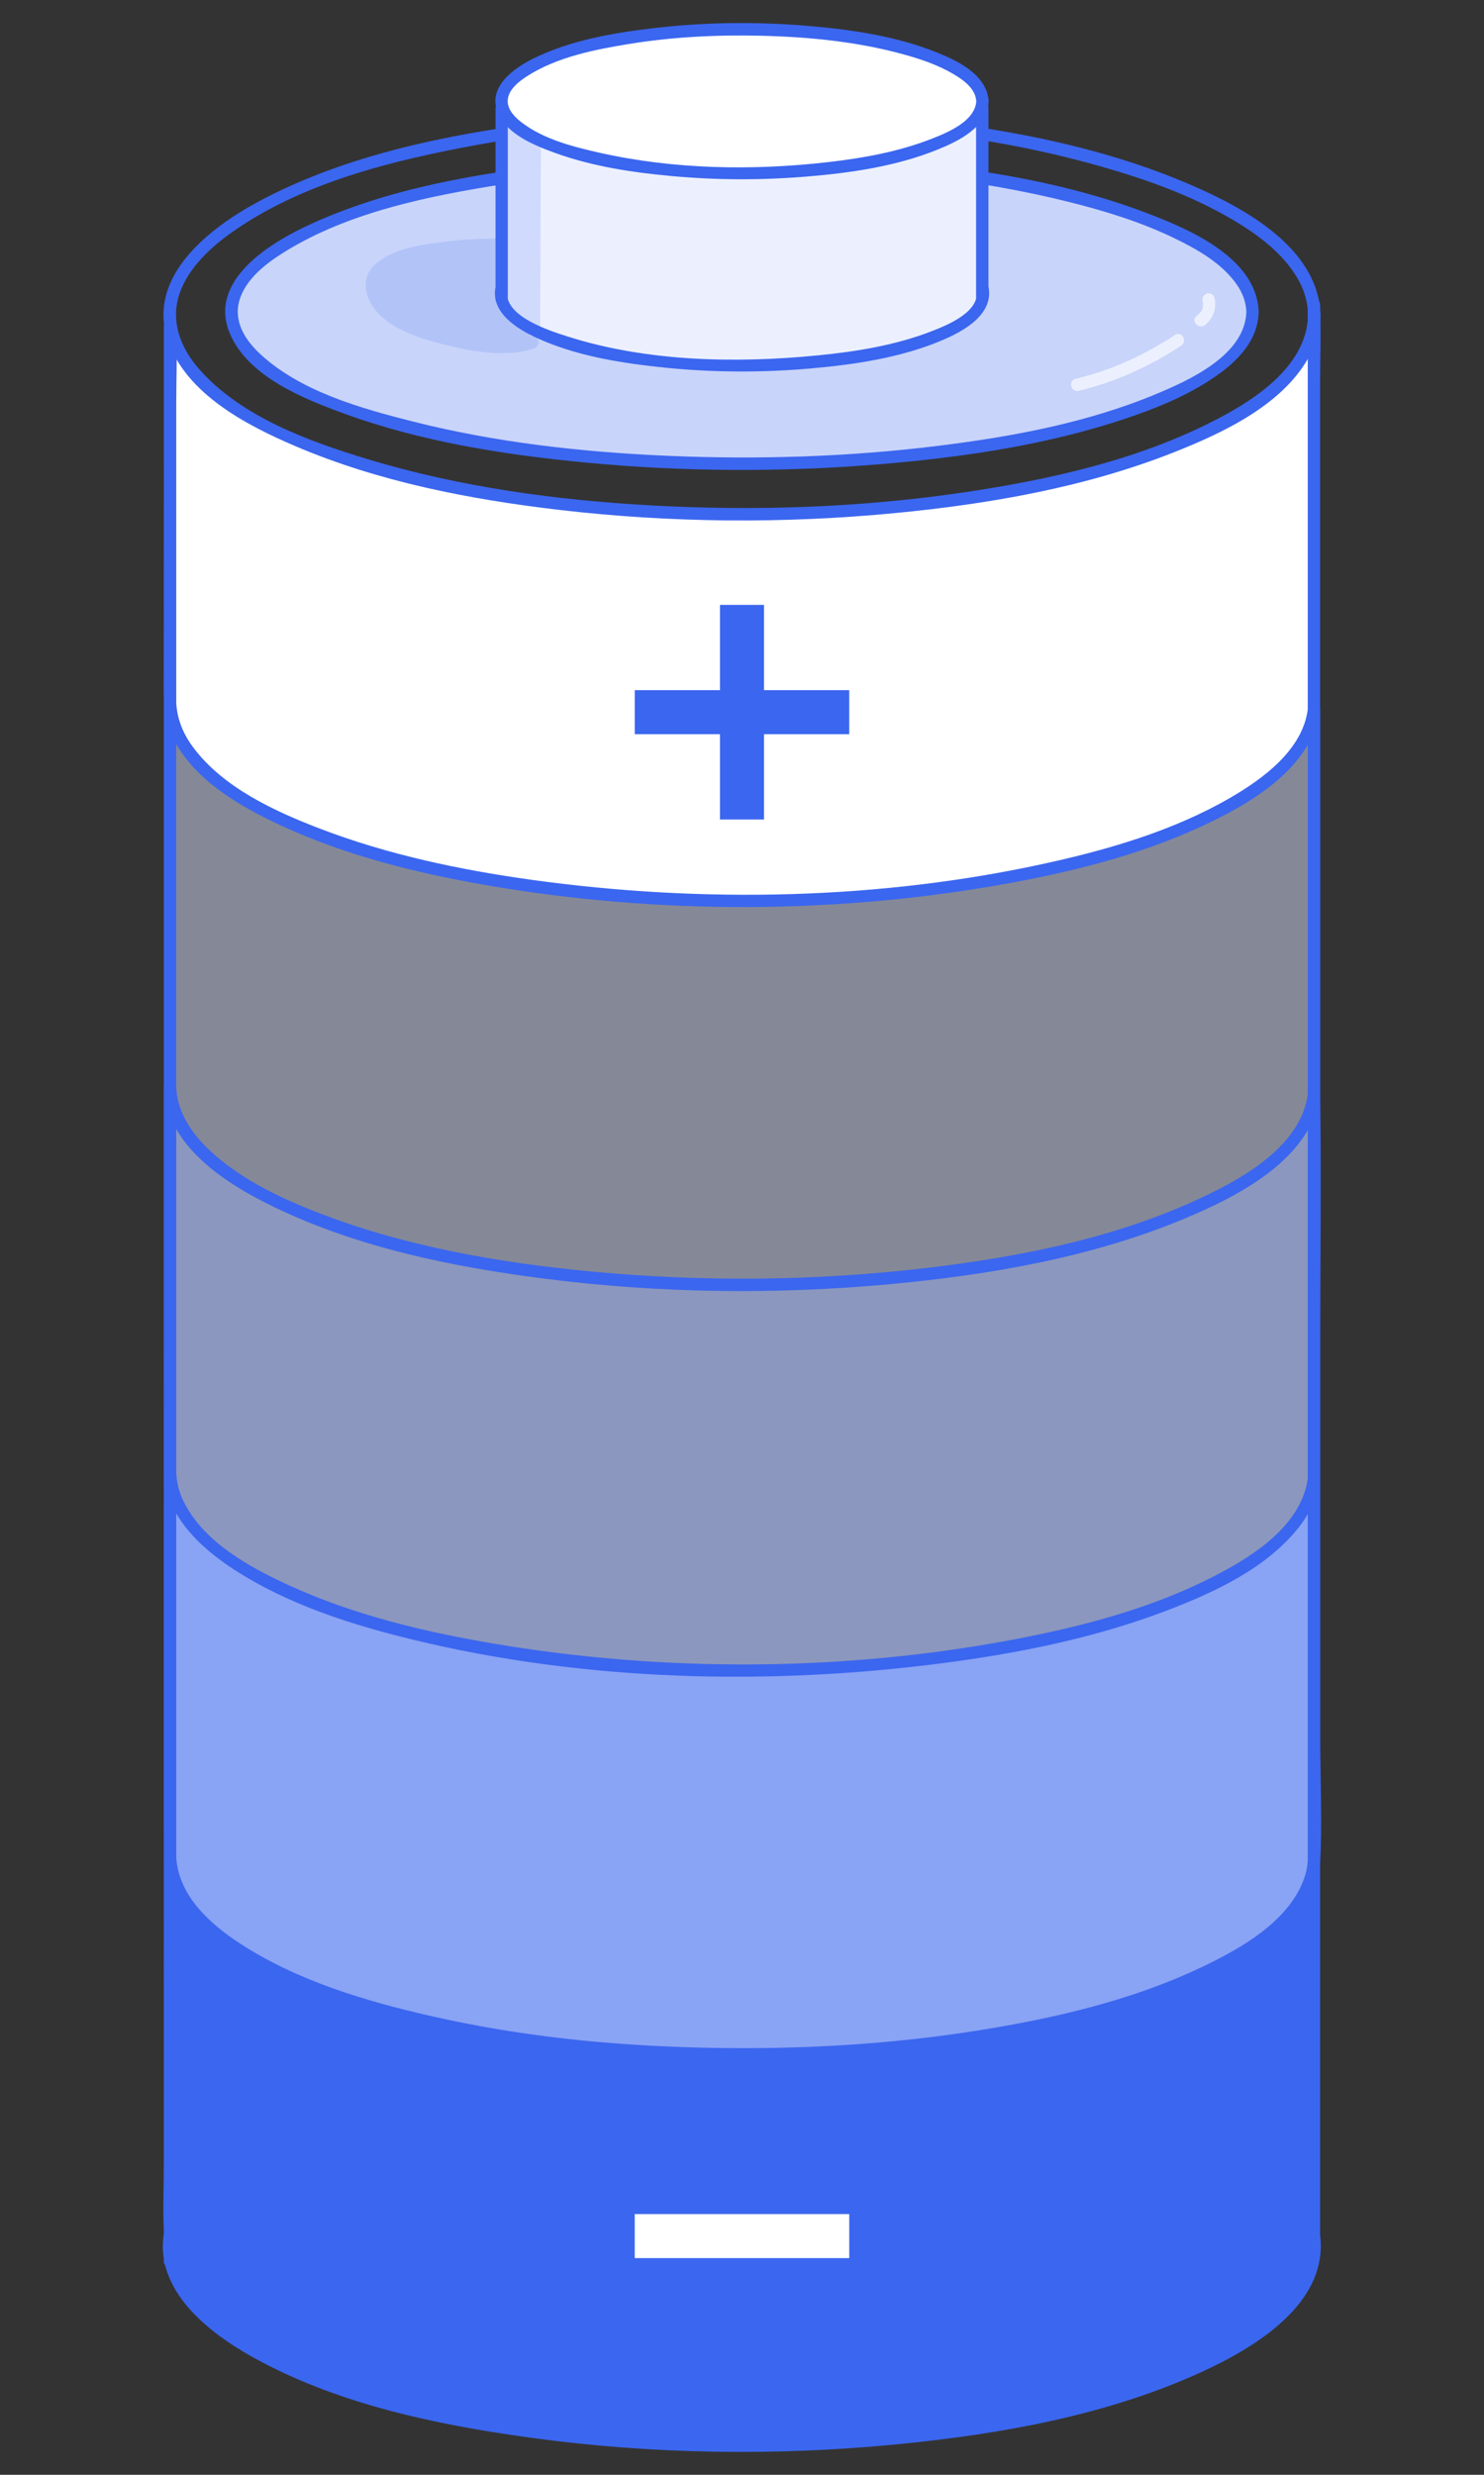 <?xml version="1.0" encoding="UTF-8"?><svg id="Layer_1" xmlns="http://www.w3.org/2000/svg" viewBox="0 0 600 1000"><rect x="0" y="0" width="600" height="1000" fill="#333333" stroke="none"/><defs><style>.cls-1{fill:#fff;}.cls-2{fill:#ecf0fe;}.cls-3{fill:#b1c2f9;}.cls-4{fill:#d8e0fc;}.cls-5{fill:#c8d4fa;}.cls-6{fill:#89a3f5;}.cls-7,.cls-8{fill:#3b66ef;}.cls-8,.cls-9{opacity:.16;}.cls-10{opacity:.5;}.cls-11{opacity:.7;}</style></defs><path class="cls-1" d="m68.73,127.67c0,1.53.13,3.05.37,4.56,6.63,41.25,102.74,74.21,221.97,75.78,1.16.01,2.32.03,3.48.04,1.85.02,3.7.03,5.55.03,1.95,0,3.89,0,5.83-.02.96,0,1.91-.01,2.86-.03,1.9-.02,3.79-.06,5.68-.1h0c118.07-2.52,212.22-35.82,216.82-77.1l-.05.4v155.5l.05-.4c-4.6,41.28-98.74,74.58-216.82,77.1h0c-1.89.04-3.78.07-5.68.1-.95.01-1.9.02-2.86.03-1.94.01-3.88.02-5.83.02s-3.71,0-5.55-.03c-1.16,0-2.32-.02-3.48-.04-119.23-1.58-215.34-34.53-221.97-75.78-.24-1.5-.37-3.03-.37-4.56l.05,1.49v-155.5"/><path class="cls-7" d="m68.73,750.98c0,1.53.13,3.05.37,4.56,6.63,41.25,102.74,74.21,221.97,75.78,1.16.01,2.32.03,3.48.04,1.85.02,3.7.03,5.55.03,1.95,0,3.89,0,5.83-.02.96,0,1.91-.01,2.86-.03,1.9-.02,3.79-.06,5.68-.1h0c118.07-2.52,212.22-35.82,216.82-77.1l-.05.4v155.5l.05-.4c-4.6,41.28-98.74,74.58-216.82,77.1h0c-1.89.04-3.78.07-5.68.1-.95.01-1.9.02-2.86.03-1.94.01-3.88.02-5.83.02s-3.71,0-5.55-.03c-1.16,0-2.32-.02-3.48-.04-119.23-1.58-215.34-34.53-221.97-75.78-.24-1.5-.37-3.03-.37-4.56l.05,1.49v-155.5"/><g class="cls-10"><path class="cls-4" d="m68.73,283.5c0,1.53.13,3.05.37,4.56,6.63,41.25,102.74,74.21,221.97,75.78,1.16.01,2.32.03,3.48.04,1.85.02,3.7.03,5.55.03,1.95,0,3.89,0,5.83-.02.96,0,1.91-.01,2.86-.03,1.9-.02,3.79-.06,5.68-.1h0c118.07-2.52,212.22-35.82,216.82-77.1l-.05.4v155.5l.05-.4c-4.6,41.28-98.74,74.58-216.82,77.1h0c-1.89.04-3.78.07-5.68.1-.95.01-1.9.02-2.86.03-1.94.01-3.88.02-5.83.02s-3.71,0-5.55-.03c-1.16,0-2.32-.02-3.48-.04-119.23-1.58-215.34-34.53-221.97-75.78-.24-1.5-.37-3.03-.37-4.56l.05,1.49v-155.5"/></g><g class="cls-11"><path class="cls-3" d="m68.73,439.33c0,1.53.13,3.05.37,4.56,6.63,41.25,102.74,74.21,221.97,75.78,1.16.01,2.32.03,3.48.04,1.85.02,3.7.03,5.55.03,1.95,0,3.89,0,5.83-.02.96,0,1.91-.01,2.86-.03,1.9-.02,3.79-.06,5.68-.1h0c118.07-2.52,212.22-35.82,216.82-77.1l-.05.4v155.5l.05-.4c-4.6,41.28-98.74,74.58-216.82,77.1h0c-1.89.04-3.78.07-5.68.1-.95.01-1.9.02-2.86.03-1.94.01-3.88.02-5.83.02s-3.71,0-5.55-.03c-1.16,0-2.32-.02-3.48-.04-119.23-1.58-215.34-34.53-221.97-75.78-.24-1.5-.37-3.03-.37-4.56l.05,1.49v-155.5"/></g><path class="cls-6" d="m68.73,595.16c0,1.53.13,3.05.37,4.56,6.63,41.25,102.74,74.21,221.97,75.78,1.16.01,2.32.03,3.48.04,1.85.02,3.7.03,5.55.03,1.95,0,3.89,0,5.83-.02.96,0,1.91-.01,2.86-.03,1.9-.02,3.79-.06,5.68-.1h0c118.07-2.52,212.22-35.82,216.82-77.1l-.05.4v155.5l.05-.4c-4.6,41.28-98.74,74.58-216.82,77.1h0c-1.89.04-3.78.07-5.68.1-.95.01-1.9.02-2.86.03-1.94.01-3.88.02-5.83.02s-3.71,0-5.55-.03c-1.16,0-2.32-.02-3.48-.04-119.23-1.58-215.34-34.53-221.97-75.78-.24-1.5-.37-3.03-.37-4.56l.05,1.49v-155.5"/><path class="cls-7" d="m528.88,127.32c-.61,21.76-23.72,35.65-40.96,44.14-30.35,14.95-64.46,22.47-97.72,27.42-41.94,6.23-84.69,7.68-127.01,5.33-38.57-2.14-77.39-7.43-114.43-18.65-23.97-7.26-51.45-17.18-68.42-36.62-6.89-7.89-11.11-18.02-8.27-28.56s11.75-19.33,20.57-25.71c28.87-20.87,66.45-29.97,100.91-36.24,42.94-7.81,86.94-10.16,130.52-8.6s84.54,6.63,125,18.58c16.53,4.88,32.91,10.93,47.89,19.55,10.54,6.07,21.29,13.72,27.57,24.4,2.73,4.64,4.22,9.58,4.37,14.96.09,3.21,5.09,3.22,5,0-.76-27-30.55-43.14-52.12-52.48-38.22-16.55-80.39-23.85-121.64-27.7-46.65-4.35-94.01-3.74-140.49,2.24-39.04,5.03-79.71,13.2-114.76,31.87-19.85,10.57-45.96,30.46-36.97,56.45,7.45,21.54,31.9,34.2,51.41,42.54,33.75,14.43,70.54,21.55,106.83,25.8,44.95,5.26,90.65,5.62,135.69,1.29,38.13-3.67,76.86-10.38,112.63-24.51,20.54-8.12,46.22-20.06,56.13-41.35,2.1-4.51,3.16-9.17,3.3-14.14.09-3.22-4.91-3.22-5,0Z"/><path class="cls-5" d="m506.41,126.08c0,.81-.05,1.61-.16,2.41-4.1,31.44-88.09,56.81-193.42,58.73h0c-1.69.03-3.37.06-5.07.07-.85.01-1.7.02-2.55.02-1.73.01-3.46.02-5.2.02s-3.31,0-4.95-.02c-1.04,0-2.07-.02-3.11-.03-106.37-1.2-192.11-26.3-198.02-57.73-.22-1.15-.33-2.31-.33-3.47s.11-2.33.33-3.49c4.17-22.03,47.56-40.95,109.79-50.71,28.74-4.51,61.51-7.06,96.29-7.06s67.55,2.55,96.3,7.06c63.24,9.92,107.03,29.3,109.96,51.79.11.8.16,1.6.16,2.41Z"/><path class="cls-7" d="m503.91,126.08c-.57,17.48-23.19,27.63-36.78,33.27-27.86,11.57-58.36,17.18-88.16,20.84-36.01,4.43-72.45,5.56-108.69,4.01-34.64-1.48-69.47-5.33-103.14-13.82-21.1-5.32-45.65-12.17-62.02-27.41-6.01-5.59-10.84-13.13-8.3-21.69s10.78-14.86,18.07-19.4c26.33-16.38,59.31-22.86,89.49-27.59,37.99-5.95,76.68-7.76,115.09-6.7,37.61,1.04,75.52,4.79,112.09,13.86,14.79,3.67,29.58,8.17,43.32,14.84,9.16,4.44,19.07,10.02,25.06,18.54,2.39,3.4,3.84,7.09,3.98,11.26.11,3.21,5.11,3.22,5,0-.73-22.1-28.69-33.76-45.99-40.28-34.87-13.14-72.81-18.51-109.78-21.43-41.54-3.28-83.55-2.8-124.98,1.76-34.8,3.83-70.92,9.87-102.96,24.6-15.89,7.31-41.25,22.59-32.31,43.95,7.36,17.6,30.13,26.59,46.63,32.58,31.15,11.3,64.56,16.53,97.42,19.66,39.34,3.74,79.14,3.93,118.52.68,33.71-2.78,67.9-7.79,100.05-18.61,11.33-3.81,22.64-8.38,32.77-14.81,6.94-4.4,13.96-9.96,17.83-17.39,1.76-3.38,2.66-6.9,2.78-10.71.11-3.22-4.89-3.21-5,0Z"/><path class="cls-7" d="m528.74,123.07v756.17c0,10.19-.43,20.49,0,30.67.02.43,0,.87,0,1.3,0,3.22,5,3.22,5,0,0-2.7,0-5.4,0-8.1l-4.91.66c3.34,23.18-22.7,39.08-40.13,47.75-34.54,17.18-74.04,24.95-112.04,29.58-47.06,5.74-95,6.07-142.16,1.25-39.24-4.01-79.7-11.25-115.95-27.39-13.38-5.95-26.95-13.32-37.07-24.11-7.22-7.7-12.01-17.92-10.31-27.54l-4.91-.66v.6h5v-20.6c0-18.69,0-37.38,0-56.07,0-27.65,0-55.3,0-82.94V163.19c0-9.97.43-20.06,0-30.03-.02-.43,0-.86,0-1.28,0-3.22-5-3.22-5,0,0,28.71-.02,57.42-.03,86.13,0,17.29-.01,34.58-.02,51.87,0,10.04-.74,19.83,4.08,29.06,8.7,16.66,27.24,27.2,43.65,34.78,25.86,11.93,53.94,18.95,81.91,23.82,69.98,12.19,143.69,12.03,213.55-.91,27.75-5.14,55.71-12.44,81.13-24.96,15.66-7.71,33.28-18.58,40.56-35.28,1.41-3.23,2.26-6.53,2.69-10.02h-5v269.1c0,38.82,0,77.65,0,116.47,0,24.05,0,48.09,0,72.14,0,4.56.34,8.92-.98,13.34-5.51,18.5-26.22,30.02-42.4,37.67-27.75,13.13-58.39,20.27-88.56,25.15-37.4,6.04-75.45,8.08-113.3,7.16s-73.56-4.64-109.41-12.8c-26.48-6.03-53.75-14.19-76.74-29.05-12.86-8.32-26.06-20.23-26.19-36.68-.1-11.99,0-23.99,0-35.99,0-36.99,0-73.99,0-110.98v-7.7h-5c.49,17.94,14.56,31.04,28.67,40.17,21.67,14.01,47.19,22.13,72.08,28.18,69.23,16.83,143.47,18.66,213.95,9.52,30.96-4.01,62.04-10.25,91.28-21.46,19.06-7.3,39.83-16.97,52.84-33.34,6.74-8.48,8.77-16.98,8.77-27.37v-47.18c0-32.96.41-65.94,0-98.9,0-.65,0-1.31,0-1.96,0-3.31-4.62-3.1-5,0-2.74,22.26-29.1,35.89-47.13,43.96-33.96,15.2-71.69,22.43-108.44,26.69-44.12,5.11-88.95,5.48-133.17,1.36-38.07-3.54-76.73-10.24-112.47-24.25-14.1-5.52-28.33-12.38-39.95-22.24-8.69-7.38-16.11-16.84-16.43-28.68-.09-3.21-5-3.23-5,0,0,15.87,0,31.74,0,47.62,0,38.05,0,76.09.01,114.14,0,45.7,0,91.41.01,137.11,0,39.38,0,78.76.01,118.14,0,18.54,0,37.09,0,55.63,0,.82,0,1.65,0,2.47,0,3.22,5,3.22,5,0,0-15.71,0-31.41,0-47.12,0-37.61,0-75.22-.01-112.83,0-45.68,0-91.36-.01-137.04,0-39.77,0-79.53-.01-119.3,0-13.09,0-26.17,0-39.26,0-4.11,0-8.22,0-12.33,0-1.92.48-4.56,0-6.44-.06-.23,0-.55,0-.8h-5c.67,24.41,25.54,39.89,45.11,49.28,33.66,16.15,71.32,23.86,108.12,28.61,46.55,6.01,93.99,6.64,140.71,2.29,39.91-3.72,80.64-10.7,117.86-26.08,21.91-9.06,52.5-24.25,55.78-50.93h-5v134.83c0,8.04,1.36,17.38-.98,25.23-5.04,16.91-23.05,27.91-37.77,35.41-24.57,12.51-51.87,19.7-78.82,24.88-69.07,13.28-142.33,13.64-211.64,1.92-28.13-4.76-56.54-11.57-82.58-23.48-16.03-7.34-34.82-17.55-42.86-34.17-1.88-3.88-2.81-7.96-2.92-12.27-.09-3.21-5-3.23-5,0v91.64c0,17.72,0,35.44,0,53.16,0,11.25.12,21.38,6.93,31.1,12.19,17.39,33.37,27.55,52.53,35.12,29.93,11.82,61.94,18.26,93.76,22.37,38.23,4.94,77.01,6.14,115.5,4.12,36.11-1.9,72.36-6.57,107.33-15.98,24.48-6.58,50.04-15.39,70.34-31.03,10.03-7.73,20.54-18.94,21.18-32.35.81-16.89,0-34.01,0-50.91v-415.06c0-3.31-4.62-3.1-5,0-2.04,16.63-18.18,28.34-31.54,36.06-22.63,13.07-48.39,20.64-73.76,26.25-67.7,14.98-139.83,16.33-208.4,6.83-29.09-4.03-58.25-10.17-85.73-20.7-18.28-7.01-38.84-16.46-51-32.51-4.3-5.67-6.97-12.07-7.14-19.24-.07-2.92,0-5.85,0-8.78,0-15.49,0-30.98.01-46.47,0-19.39.01-38.79.02-58.18,0-7.53,0-15.06,0-22.59,0-4.36.4-8.93,0-13.27-.06-.62,0-1.27,0-1.89h-5v76.68c0,27.65,0,55.3,0,82.94v580.46c0,9.97-.43,20.06,0,30.03.02.43,0,.86,0,1.28,0,3.22,4.98,3.22,5,0v-.6c.02-2.73-4.41-3.51-4.91-.66-4.09,23.2,17.66,40.26,35.48,50.23,34.03,19.03,74.14,27.45,112.38,32.71,49.4,6.79,99.84,7.53,149.45,2.62,41.31-4.09,83.78-11.65,121.8-28.96,21.65-9.86,52.27-27.98,48.2-56.14-.41-2.84-4.91-2.08-4.91.66s0,5.4,0,8.1h5V155.05c0-10.19.43-20.49,0-30.67-.02-.43,0-.87,0-1.3,0-3.22-5-3.22-5,0h0Z"/><path class="cls-2" d="m486.19,121.01c.13,1.06.33,2.2.12,3.25-.28,1.48-1.49,2.54-2.58,3.47-2.45,2.09,1.1,5.61,3.54,3.54,3.29-2.81,4.43-6.04,3.92-10.26-.16-1.35-1.03-2.48-2.5-2.5-1.23-.01-2.66,1.16-2.5,2.5h0Z"/><path class="cls-2" d="m475.07,135.33c-12.23,8.14-25.94,14.33-40.24,17.76-3.13.75-1.8,5.57,1.33,4.82,14.67-3.52,28.88-9.92,41.43-18.27,2.67-1.77.17-6.11-2.52-4.32h0Z"/><g class="cls-9"><path class="cls-7" d="m200.36,98.93c-12.02,0-63.67,1.83-46.86,24.49,9.12,12.3,48.16,20.02,61.87,14.91"/><path class="cls-7" d="m200.36,96.43c-7.83.01-15.69.52-23.45,1.61-8.26,1.16-18.15,2.73-24.74,8.33-6.09,5.17-5.2,12.62-.64,18.56,6.23,8.12,18,11.74,27.48,14.15,11.32,2.88,25.62,5.61,37.02,1.65,3.02-1.05,1.72-5.88-1.33-4.82-8.57,2.98-18.97,1.48-27.65-.17-9.55-1.81-20.26-4.53-28.14-10.51-5.07-3.85-9.04-10.89-2.91-15.56s14.71-5.77,21.91-6.77,14.96-1.46,22.45-1.48c3.22,0,3.22-5.01,0-5h0Z"/></g><path class="cls-2" d="m202.84,44.06v76.82-4.58c-.06.21-.1.44-.15.65-.08.41-.13.82-.15,1.23v.83c.01.42.07.82.15,1.23,2.79,14.86,43.3,26.73,93.54,27.3.49,0,.98,0,1.47.01.78,0,1.56,0,2.34,0,.82,0,1.64,0,2.46,0,.4,0,.8,0,1.2-.01.81,0,1.6-.01,2.39-.03h0c49.53-.9,89.07-12.79,91.34-27.57v-2.68c-.07-.43-.16-.85-.3-1.28v4.65s0-77.43,0-77.43"/><path class="cls-7" d="m200.34,44.06v76.82c0,3.22,5,3.22,5,0v-4.58c0-2.76-4.27-3.47-4.91-.66-2.37,10.41,8.41,17.15,16.45,20.85,15.39,7.08,32.69,9.97,49.4,11.8,20.5,2.25,41.33,2.4,61.87.56,17.65-1.58,35.9-4.29,52.35-11.18,8.99-3.76,21.76-10.64,19.06-22.35-.64-2.77-4.91-2.13-4.91.66v4.65c0,3.22,5,3.22,5,0V43.19c0-3.22-5-3.22-5,0v77.43h5v-4.65c-1.64.22-3.28.44-4.91.66,2.1,9.07-11.23,14.53-17.69,17.06-14.66,5.76-30.67,8.36-46.27,9.9-33.32,3.29-69.45,2.58-101.56-7.71-6.97-2.23-26.39-8.31-23.97-18.92l-4.91-.66v4.58h5V44.06c0-3.22-5-3.22-5,0h0Z"/><path class="cls-1" d="m397.23,40.9c0,.38-.02.77-.07,1.14-1.93,14.9-41.49,26.93-91.11,27.83h0c-.79.01-1.59.03-2.39.03-.4,0-.8,0-1.2.01-.82,0-1.63,0-2.45,0s-1.56,0-2.33-.01c-.49,0-.97,0-1.46-.01-50.1-.57-90.49-12.47-93.27-27.36-.1-.54-.16-1.09-.16-1.65s.05-1.11.16-1.65c1.96-10.44,22.4-19.41,51.72-24.04,13.54-2.14,28.97-3.34,45.36-3.34s31.82,1.21,45.36,3.34c29.79,4.7,50.42,13.89,51.8,24.55.05.38.07.76.07,1.14Z"/><path class="cls-7" d="m394.73,40.9c-.54,8.2-11.85,12.76-18.26,15.26-13.17,5.14-27.41,7.71-41.4,9.32-30.69,3.55-62.97,2.99-93.16-3.87-10.52-2.39-22.25-5.42-30.98-12.12-2.66-2.04-5.66-4.98-5.66-8.6,0-4.5,4.45-7.93,7.84-10.11,12.04-7.73,27.36-10.76,41.26-13.02,17.61-2.86,35.58-3.74,53.41-3.31,19.25.46,38.76,2.36,57.37,7.48,6.96,1.91,13.94,4.25,20.19,7.92,4.11,2.41,9.04,5.85,9.38,11.04.21,3.19,5.21,3.22,5,0-.69-10.56-12.11-16.13-20.71-19.61-16.57-6.7-34.84-9.35-52.55-10.84-20.52-1.72-41.3-1.5-61.76.88-16.62,1.94-33.98,4.89-49.12,12.35-7.99,3.94-18.77,11.72-14.23,22.06,3.75,8.55,14.49,12.92,22.62,15.9,15.17,5.56,31.51,8.05,47.54,9.51,17.91,1.64,36.03,1.71,53.96.26,17.98-1.45,36.58-4.09,53.41-10.87,8.64-3.48,20.15-9.04,20.85-19.66.21-3.21-4.79-3.2-5,0Z"/><rect class="cls-1" x="256.64" y="894.65" width="86.72" height="17.79"/><rect class="cls-7" x="256.64" y="278.88" width="86.72" height="17.79"/><rect class="cls-7" x="256.64" y="278.88" width="86.72" height="17.79" transform="translate(12.22 587.78) rotate(-90)"/><polygon class="cls-8" points="218.71 58.38 218.36 134.87 205.5 124.5 205.5 46.5 218.71 58.38"/></svg>